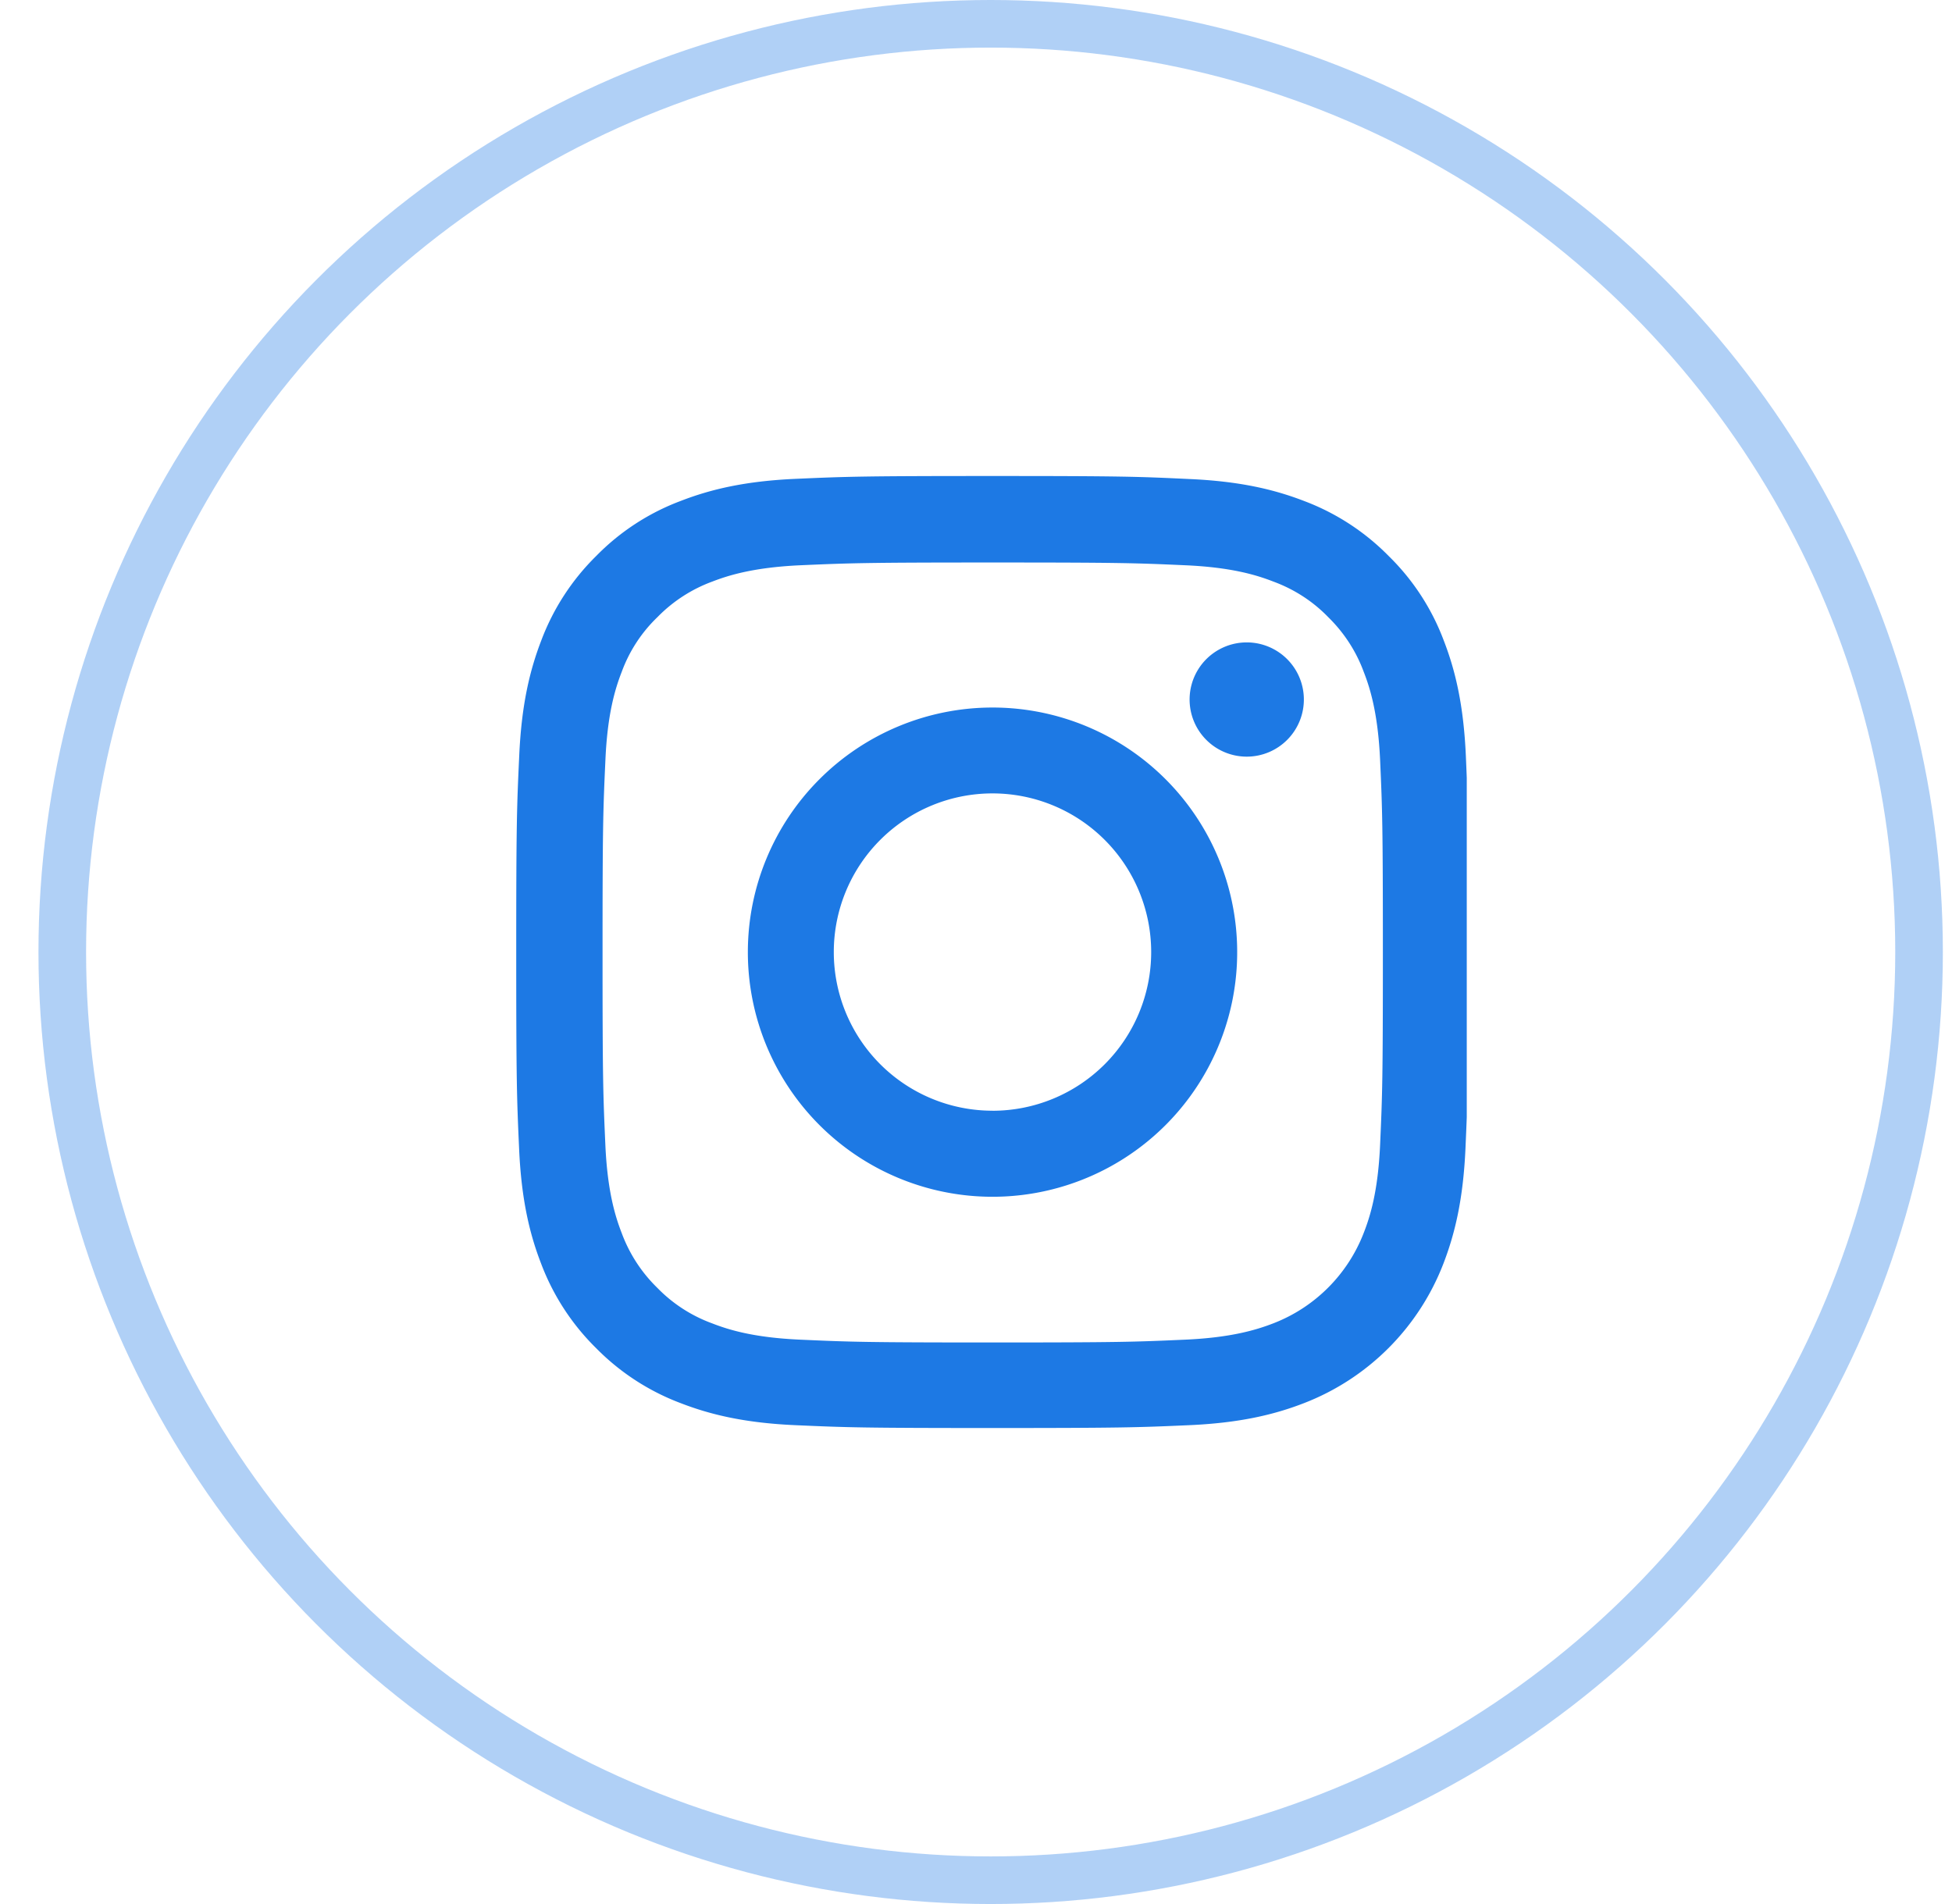 <svg width="41" height="40" fill="none" xmlns="http://www.w3.org/2000/svg"><circle cx="20.808" cy="20" r="19.5" stroke="#1D79E4" stroke-opacity=".35"/><g clip-path="url(#clip0_5_85)" fill="#1D79E4"><path d="M30.789 15.88c-.047-1.063-.219-1.793-.465-2.426a4.88 4.88 0 00-1.157-1.774 4.922 4.922 0 00-1.77-1.153c-.636-.246-1.363-.418-2.426-.464-1.07-.051-1.41-.063-4.125-.063-2.716 0-3.056.012-4.122.059-1.063.046-1.794.219-2.427.465a4.879 4.879 0 00-1.774 1.156 4.923 4.923 0 00-1.152 1.77c-.246.637-.418 1.363-.465 2.426-.05 1.07-.063 1.41-.063 4.126 0 2.715.012 3.055.06 4.122.046 1.063.218 1.793.464 2.426a4.933 4.933 0 001.156 1.774 4.92 4.92 0 001.77 1.152c.637.247 1.364.419 2.427.465 1.066.047 1.406.059 4.122.059 2.715 0 3.055-.012 4.122-.059 1.062-.046 1.793-.218 2.426-.464a5.116 5.116 0 002.926-2.927c.246-.637.418-1.364.465-2.426.047-1.067.059-1.407.059-4.122s-.004-3.055-.051-4.122zm-1.801 8.166c-.043.977-.207 1.504-.344 1.855a3.318 3.318 0 01-1.899 1.9c-.352.136-.883.3-1.856.343-1.055.047-1.371.059-4.04.059-2.668 0-2.988-.012-4.04-.059-.976-.043-1.504-.207-1.855-.344a3.076 3.076 0 01-1.149-.746 3.109 3.109 0 01-.746-1.148c-.137-.352-.301-.883-.344-1.856-.047-1.055-.059-1.372-.059-4.04 0-2.669.012-2.99.06-4.04.042-.977.206-1.504.343-1.856a3.04 3.04 0 01.75-1.149 3.105 3.105 0 011.149-.746c.351-.136.883-.3 1.855-.344 1.055-.046 1.372-.058 4.04-.058 2.673 0 2.99.011 4.04.058.977.043 1.504.207 1.856.344.434.16.828.414 1.149.746.332.325.586.715.746 1.15.137.35.3.882.344 1.855.047 1.055.058 1.371.058 4.04 0 2.668-.011 2.98-.058 4.036z"/><path d="M20.846 14.864a5.139 5.139 0 00-5.138 5.138 5.139 5.139 0 105.138-5.138zm0 8.47a3.333 3.333 0 110-6.666 3.333 3.333 0 010 6.667zm6.54-8.673a1.2 1.2 0 11-2.399 0 1.2 1.2 0 012.399 0z"/></g><defs><clipPath id="clip0_5_85"><path fill="#fff" transform="translate(10.808 10)" d="M0 0h20v20H0z"/></clipPath></defs></svg>